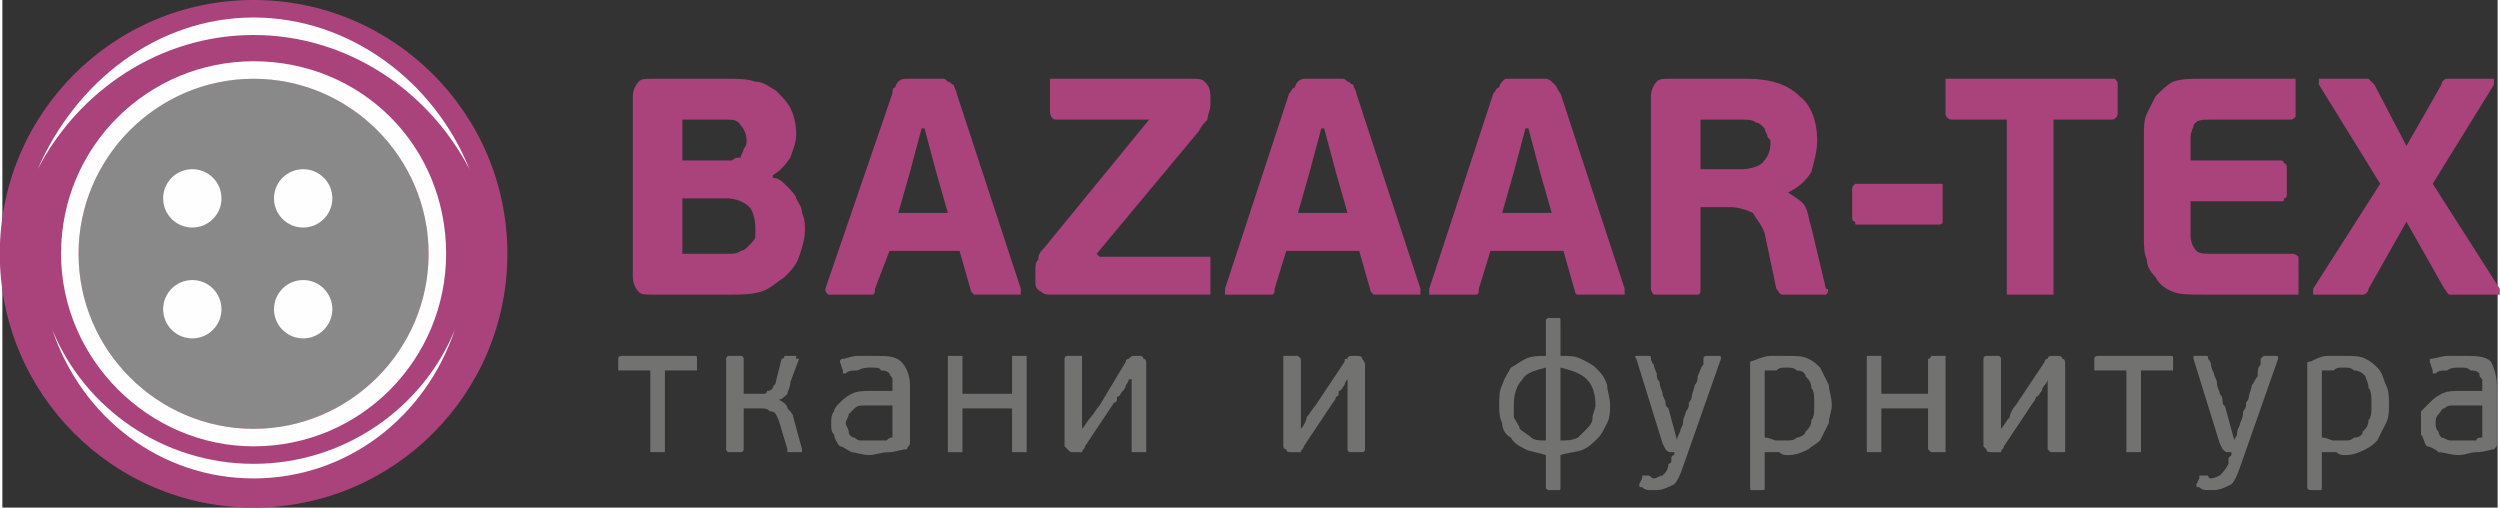 <?xml version="1.0" encoding="UTF-8" standalone="no"?>
<svg
   width="147.319"
   height="29.911"
   viewBox="0 0 855.371 174"
   shape-rendering="geometricPrecision"
   text-rendering="geometricPrecision"
   image-rendering="optimizeQuality"
   fill-rule="evenodd"
   clip-rule="evenodd"
   version="1.1"
   id="svg151"
   sodipodi:docname="logo.svg"
   inkscape:version="1.1.1 (3bf5ae0d25, 2021-09-20)"
   xmlns:inkscape="http://www.inkscape.org/namespaces/inkscape"
   xmlns:sodipodi="http://sodipodi.sourceforge.net/DTD/sodipodi-0.dtd"
   xmlns="http://www.w3.org/2000/svg"
   xmlns:svg="http://www.w3.org/2000/svg">
  <rect x="0" y="0" width="855.371" height="174" fill="#333333" stroke="none"/>
  <defs
     id="defs155" />
  <sodipodi:namedview
     id="namedview153"
     pagecolor="#505050"
     bordercolor="#eeeeee"
     borderopacity="1"
     inkscape:pageshadow="0"
     inkscape:pageopacity="0"
     inkscape:pagecheckerboard="0"
     showgrid="false"
     fit-margin-top="0"
     fit-margin-left="0"
     fit-margin-right="0"
     fit-margin-bottom="0"
     inkscape:zoom="10.125"
     inkscape:cx="73.679012"
     inkscape:cy="14.962963"
     inkscape:window-width="2560"
     inkscape:window-height="1369"
     inkscape:window-x="-8"
     inkscape:window-y="-8"
     inkscape:window-maximized="1"
     inkscape:current-layer="svg151" />
  <circle
     fill="#aa437b"
     cx="86.115"
     cy="87"
     r="87"
     id="circle83" />
  <path
     fill="#898989"
     d="m 86.115,27 c 33,0 60,27 60,60 0,33 -27,60 -60,60 -33,0 -60,-27 -60,-60 0,-33 27,-60 60,-60 z"
     id="path85" />
  <path
     fill="#fefefe"
     d="m 86.115,21 c 37,0 66,29 66,66 0,36 -29,66 -66,66 -36,0 -66,-30 -66,-66 0,-37 30,-66 66,-66 z m 0,6 c 33,0 60,27 60,60 0,33 -27,60 -60,60 -33,0 -60,-27 -60,-60 0,-33 27,-60 60,-60 z"
     id="path87" />
  <circle
     fill="#fefefe"
     cx="65.115"
     cy="68"
     r="10"
     id="circle89" />
  <circle
     fill="#fefefe"
     cx="103.115"
     cy="68"
     r="10"
     id="circle91" />
  <circle
     fill="#fefefe"
     cx="65.115"
     cy="106"
     r="10"
     id="circle93" />
  <circle
     fill="#fefefe"
     cx="103.115"
     cy="106"
     r="10"
     id="circle95" />
  <path
     fill="#fefefe"
     d="m 86.115,6 c 33,0 62,22 74,52 -14,-27 -42,-46 -74,-46 -32,0 -60,19 -74,46 13,-30 41,-52 74,-52 z"
     id="path97" />
  <path
     fill="#fefefe"
     d="m 155.115,113 c -10,30 -37,51 -69,51 -32,0 -59,-21 -69,-51 11,27 38,46 69,46 31,0 58,-19 69,-46 z"
     id="path99" />
  <path
     fill="#aa437b"
     d="m 264.115,61 c 2,0 3,1 5,3 1,1 3,3 3,4 1,2 2,3 2,5 1,2 1,4 1,6 0,3 -1,6 -2,9 -1,3 -3,5 -5,7 -3,2 -5,4 -8,5 -4,1 -7,1 -10,1 h -27 c -3,0 -4,0 -5,-1 -1,-1 -2,-3 -2,-5 V 33 c 0,-2 1,-4 2,-5 1,-1 2,-1 5,-1 h 26 c 3,0 6,0 9,1 3,0 5,2 7,3 2,2 4,4 5,6 1,2 2,5 2,9 0,3 -1,5 -2,8 -2,3 -4,5 -6,6 z m -6,17 c 0,-3 -1,-6 -2,-7 -2,-2 -5,-3 -8,-3 h -15 v 19 h 15 c 2,0 4,0 5,-1 1,0 2,-1 3,-2 1,-1 2,-2 2,-3 z m -25,-23 h 17 c 1,-1 2,-1 3,-1 0,-1 1,-2 1,-3 1,-1 1,-2 1,-3 0,-2 -1,-4 -2,-5 -1,-2 -3,-2 -5,-2 h -15 z"
     id="path101" />
  <path
     fill="#aa437b"
     d="m 328.115,86 h -24 l -5,13 c 0,1 0,2 -1,2 h -15 c -1,-1 -1,-1 -1,-2 l 23,-67 c 0,-1 0,-2 1,-2 0,-1 1,-2 1,-2 1,-1 2,-1 3,-1 h 12 c 1,0 1,0 2,1 1,0 1,1 2,1 0,1 1,2 1,3 l 22,67 v 2 h -16 l -1,-1 z m -21,-13 h 17 l -4,-14 -4,-15 h -1 l -4,15 z"
     id="path103" />
  <path
     fill="#aa437b"
     d="m 414.115,36 c 0,2 -1,3 -1,5 -1,1 -2,2 -3,4 l -35,42 1,1 h 38 v 13 h -54 c -2,0 -3,0 -4,-1 -2,-1 -2,-2 -2,-4 v -3 c 0,-2 0,-3 1,-4 0,-2 1,-3 2,-4 l 36,-44 h -32 c -1,0 -2,-1 -2,-3 v -9 -2 h 48 c 3,0 4,0 5,1 1,1 2,2 2,5 z"
     id="path105" />
  <path
     fill="#aa437b"
     d="m 465.115,86 h -25 l -4,13 c 0,1 0,2 -1,2 h -16 v -2 l 22,-67 c 1,-1 1,-2 2,-2 0,-1 1,-2 1,-2 1,-1 2,-1 2,-1 h 13 c 1,0 1,0 2,1 1,0 1,1 2,1 0,1 1,2 1,3 l 22,67 v 2 h -16 l -1,-1 z m -21,-13 h 17 l -4,-14 -4,-15 h -1 l -4,15 z"
     id="path107" />
  <path
     fill="#aa437b"
     d="m 535.115,86 h -25 l -4,13 c 0,1 0,2 -1,2 h -16 v -2 l 22,-67 c 1,-1 1,-2 2,-2 0,-1 1,-2 1,-2 1,-1 1,-1 2,-1 h 13 c 0,0 1,0 2,1 l 1,1 c 1,1 1,2 2,3 l 22,67 v 2 h -16 c -1,0 -1,-1 -1,-1 z m -21,-13 h 17 l -4,-14 -4,-15 h -1 l -4,15 z"
     id="path109" />
  <path
     fill="#aa437b"
     d="m 612.115,66 c 3,2 5,3 6,5 1,2 1,4 2,7 l 5,21 c 1,0 1,1 0,2 h -15 c -1,0 -1,-1 -2,-2 l -4,-19 c -1,-3 -3,-5 -4,-7 -2,-1 -5,-2 -8,-2 h -10 v 28 c 0,1 0,2 -1,2 h -15 c 0,0 -1,-1 -1,-2 V 33 c 0,-2 1,-4 2,-5 1,-1 2,-1 5,-1 h 26 c 8,0 14,2 18,6 4,3 6,9 6,15 0,4 -1,7 -2,11 -2,3 -4,5 -8,7 z m -6,-17 c 0,-1 0,-1 -1,-2 0,-1 -1,-2 -1,-3 -1,-1 -2,-2 -3,-2 -1,-1 -3,-1 -5,-1 h -14 v 17 h 14 c 3,0 6,-1 7,-2 2,-2 3,-4 3,-7 z"
     id="path111" />
  <path
     fill="#aa437b"
     d="m 665.115,75 v 1 c 0,1 -1,1 -2,1 h -27 c -1,0 -1,0 -1,-1 -1,0 -1,-1 -1,-1 V 65 c 0,-1 0,-1 1,-2 h 30 z"
     id="path113" />
  <path
     fill="#aa437b"
     d="m 725.115,39 c 0,1 -1,2 -2,2 h -20 v 60 h -16 V 41 h -19 c -1,0 -2,-1 -2,-2 V 29 27 h 58 c 1,1 1,1 1,2 z"
     id="path115" />
  <path
     fill="#aa437b"
     d="m 787.115,99 v 2 h -33 c -4,0 -8,0 -10,-1 -3,-1 -5,-3 -6,-5 -2,-2 -3,-4 -3,-6 -1,-2 -1,-5 -1,-7 V 46 c 0,-2 0,-5 1,-7 l 3,-6 c 2,-2 4,-4 6,-5 3,-1 6,-1 9,-1 h 33 v 13 c -1,1 -1,1 -2,1 h -27 c -3,0 -5,0 -6,2 0,1 -1,2 -1,4 v 8 h 31 c 1,0 1,1 1,1 1,0 1,1 1,2 v 8 c 0,1 0,2 -1,2 0,1 0,1 -1,1 h -31 v 12 c 0,2 1,4 2,5 1,1 3,1 5,1 h 28 c 1,0 2,1 2,1 z"
     id="path117" />
  <path
     fill="#aa437b"
     d="m 824.115,76 -13,23 c 0,1 -1,2 -2,2 h -16 -1 v -2 l 23,-36 -21,-34 v -2 h 17 l 2,2 11,21 12,-21 c 0,-1 1,-2 2,-2 h 16 v 2 l -21,34 23,36 v 2 h -17 c -1,0 -1,-1 -2,-2 z"
     id="path119" />
  <path
     fill="#727271"
     d="m 227.115,154 v 1 h -4 -1 v -28 h -10 -1 v -4 c 0,-1 1,-1 1,-1 h 25 c 1,0 1,0 1,1 v 4 h -11 z"
     id="path121" />
  <path
     fill="#727271"
     d="m 254.115,154 c 0,0 0,1 -1,1 h -4 c -1,0 -1,-1 -1,-1 v -31 c 0,0 0,-1 1,-1 h 4 c 1,0 1,1 1,1 v 12 h 7 c 0,0 1,0 1,-1 1,0 1,0 2,-1 0,-1 1,-1 1,-2 l 2,-8 c 1,0 1,-1 1,-1 h 4 v 1 h 1 l -3,8 c 0,2 -1,3 -1,4 -1,1 -2,2 -3,2 2,1 3,2 3,3 1,1 2,2 2,3 l 3,11 v 1 h -4 -1 v -1 l -3,-10 c -1,-2 -1,-3 -3,-3 -1,-1 -2,-1 -3,-1 h -6 z"
     id="path123" />
  <path
     fill="#727271"
     d="m 311.115,152 c 0,1 -1,1 -1,2 -2,0 -4,1 -6,1 -3,0 -5,1 -7,1 -2,0 -5,-1 -6,-1 -2,-1 -3,-2 -4,-2 -1,-1 -2,-3 -2,-4 -1,-1 -1,-2 -1,-4 0,-1 0,-3 1,-4 0,-1 1,-2 2,-3 1,-1 2,-2 4,-3 2,-1 4,-1 7,-1 h 7 v -1 -3 c 0,-1 -1,-1 -1,-2 -1,-1 -2,-1 -3,-1 0,-1 -2,-1 -3,-1 -2,0 -3,0 -5,1 -2,0 -3,0 -4,1 h -1 v -1 l -1,-3 c 0,0 0,-1 1,-1 1,0 3,-1 5,-1 h 6 c 4,0 7,0 9,2 2,2 3,5 3,8 z m -6,-13 h -10 c -1,0 -2,0 -3,1 l -2,2 c 0,1 -1,2 -1,3 0,1 1,2 1,3 0,1 1,2 2,2 0,0 1,1 2,1 h 9 c 1,-1 1,-1 2,-1 z"
     id="path125" />
  <path
     fill="#727271"
     d="m 329.115,154 v 1 h -4 -1 v -32 -1 h 5 v 13 h 17 v -12 -1 h 5 v 33 h -5 v -15 h -17 z"
     id="path127" />
  <path
     fill="#727271"
     d="m 364.115,123 c 0,0 0,-1 1,-1 h 5 v 25 c 1,-1 2,-3 3,-4 1,-1 2,-3 3,-4 l 9,-15 c 0,-1 1,-1 1,-1 1,-1 1,-1 2,-1 h 2 c 0,0 1,0 1,1 1,0 1,1 1,2 v 30 h -5 v -25 h -1 c 0,1 -1,2 -1,2 0,1 -1,2 -1,2 -1,1 -1,2 -2,2 0,1 0,2 -1,2 l -10,15 c 0,1 -1,1 -1,2 h -3 c -1,0 -1,0 -2,-1 l -1,-1 z"
     id="path129" />
  <path
     fill="#727271"
     d="m 439.115,123 v -1 h 5 l 1,1 v 24 c 1,-1 2,-3 2,-4 1,-1 2,-3 3,-4 l 10,-15 c 0,-1 0,-1 1,-1 0,-1 1,-1 2,-1 h 1 c 1,0 2,0 2,1 0,0 1,1 1,2 v 29 c 0,0 0,1 -1,1 h -4 c -1,0 -1,-1 -1,-1 v -24 c -1,1 -1,2 -1,2 -1,1 -1,2 -2,2 0,1 0,2 -1,2 0,1 -1,2 -1,2 l -10,15 c 0,1 -1,1 -1,2 h -3 c -1,0 -2,0 -2,-1 -1,0 -1,-1 -1,-1 z"
     id="path131" />
  <path
     fill="#727271"
     d="m 534.115,122 c 3,0 5,0 7,1 2,1 4,2 5,3 2,2 3,3 4,6 0,2 1,4 1,7 0,2 0,4 -1,6 -1,2 -2,4 -3,5 -2,2 -3,3 -5,4 -2,1 -5,1 -8,2 v 11 c 0,1 0,1 -1,1 h -3 c 0,0 -1,0 -1,-1 v -11 c -3,-1 -5,-1 -7,-2 -2,-1 -4,-2 -5,-4 -2,-1 -3,-3 -3,-5 -1,-2 -1,-4 -1,-6 0,-3 0,-5 1,-7 1,-3 2,-4 3,-6 2,-1 3,-2 5,-3 2,-1 5,-1 7,-1 v -12 c 0,-1 1,-1 1,-1 h 3 c 1,0 1,0 1,1 z m 12,17 c 0,-4 -1,-7 -3,-9 -2,-2 -5,-3 -9,-4 v 25 c 2,0 4,0 6,-1 l 3,-3 c 1,-1 2,-2 2,-4 0,-1 1,-3 1,-4 z m -28,0 v 4 c 1,2 2,3 2,4 1,1 3,2 4,3 1,1 3,1 5,1 v -25 c -4,1 -7,2 -8,4 -2,2 -3,5 -3,9 z"
     id="path133" />
  <path
     fill="#727271"
     d="m 576.115,160 c -1,3 -2,5 -3,6 -2,1 -4,2 -6,2 h -2 c -1,0 -2,0 -3,-1 -1,0 -1,0 -1,-1 l 1,-2 v -1 h 2 c 1,0 1,1 2,1 1,0 2,-1 3,-1 1,-1 2,-2 2,-4 0,0 1,0 1,-1 v -1 c 0,-1 1,-1 1,-1 v -1 h -1 c -1,0 -1,0 -2,-1 l -1,-2 -9,-29 c -1,-1 0,-1 0,-1 h 4 c 1,0 1,0 1,1 0,0 0,1 1,2 0,0 0,1 1,3 0,1 0,2 1,3 0,2 1,3 1,4 0,1 1,2 1,3 0,1 0,1 1,2 l 3,11 c 0,-1 0,-1 1,-3 0,-1 1,-2 1,-3 0,-2 1,-3 1,-4 1,-1 1,-2 1,-2 v -1 c 0,0 1,-1 1,-2 0,-1 1,-3 1,-4 1,-1 1,-2 1,-3 1,-2 1,-3 2,-4 v -2 c 0,-1 1,-1 1,-1 h 4 c 1,0 1,0 1,1 z"
     id="path135" />
  <path
     fill="#727271"
     d="m 627.115,139 c 0,2 -1,4 -1,6 l -3,6 c -1,1 -3,2 -4,3 -2,1 -4,2 -7,2 -1,0 -2,0 -3,-1 h -5 v 12 c 0,1 0,1 -1,1 h -3 c -1,0 -1,0 -1,-1 v -42 -1 c 3,-1 5,-2 7,-2 h 6 c 3,0 5,0 7,1 2,1 3,2 4,3 l 3,6 c 0,2 1,4 1,7 z m -6,0 c 0,-3 0,-5 -1,-6 0,-2 -1,-3 -2,-4 0,-1 -1,-2 -3,-2 -1,-1 -2,-1 -4,-1 -1,0 -2,0 -3,1 h -4 v 23 c 2,0 3,1 4,1 h 3 c 2,0 3,0 4,-1 1,0 3,-1 3,-2 1,-1 2,-2 2,-4 1,-1 1,-3 1,-5 z"
     id="path137" />
  <path
     fill="#727271"
     d="m 644.115,154 v 1 h -4 -1 v -32 -1 h 5 v 13 h 16 v -12 c 0,0 1,0 1,-1 h 5 v 33 h -5 l -1,-1 v -14 h -16 z"
     id="path139" />
  <path
     fill="#727271"
     d="m 679.115,123 c 0,0 0,-1 1,-1 h 4 c 1,0 1,1 1,1 v 24 c 1,-1 2,-3 3,-4 0,-1 1,-3 2,-4 l 10,-15 c 0,-1 1,-1 1,-1 0,-1 1,-1 2,-1 h 1 c 1,0 2,0 2,1 1,0 1,1 1,2 v 30 h -5 l -1,-1 v -24 c 0,1 -1,2 -1,2 -1,1 -1,2 -1,2 -1,1 -1,2 -2,2 0,1 -1,2 -1,2 l -10,15 c 0,1 -1,1 -1,2 h -3 c -1,0 -2,0 -2,-1 l -1,-1 z"
     id="path141" />
  <path
     fill="#727271"
     d="m 733.115,154 v 1 h -5 v -28 h -10 -1 v -4 c 0,-1 1,-1 1,-1 h 25 c 1,0 1,0 1,1 v 4 h -11 z"
     id="path143" />
  <path
     fill="#727271"
     d="m 767.115,160 c -1,3 -2,5 -3,6 -2,1 -4,2 -6,2 h -2 c -1,0 -2,0 -3,-1 -1,0 -1,0 -1,-1 l 1,-2 v -1 h 3 c 0,0 0,1 1,1 1,0 3,-1 3,-1 1,-1 2,-2 3,-4 v -1 -1 l 1,-1 v -1 h -1 c -1,0 -1,0 -2,-1 l -1,-2 -9,-29 v -1 h 4 c 1,0 1,0 1,1 0,0 1,1 1,2 0,0 0,1 1,3 0,1 1,2 1,3 0,2 1,3 1,4 1,1 1,2 1,3 0,1 1,1 1,2 l 3,11 c 0,-1 1,-1 1,-3 0,-1 1,-2 1,-3 1,-2 1,-3 1,-4 1,-1 1,-2 1,-2 v -1 c 0,0 1,-1 1,-2 0,-1 1,-3 1,-4 1,-1 1,-2 2,-3 0,-2 0,-3 1,-4 v -2 l 1,-1 h 4 c 1,0 1,0 1,1 z"
     id="path145" />
  <path
     fill="#727271"
     d="m 818.115,139 c 0,2 0,4 -1,6 l -3,6 c -1,1 -2,2 -4,3 -2,1 -4,2 -7,2 -1,0 -2,0 -3,-1 h -5 v 12 c 0,1 0,1 -1,1 h -3 c 0,0 -1,0 -1,-1 v -42 c 0,-1 0,-1 1,-1 2,-1 4,-2 6,-2 h 6 c 3,0 5,0 7,1 2,1 3,2 4,3 2,2 2,4 3,6 1,2 1,4 1,7 z m -6,0 c 0,-3 0,-5 -1,-6 0,-2 -1,-3 -1,-4 -1,-1 -2,-2 -4,-2 -1,-1 -2,-1 -4,-1 -1,0 -2,0 -3,1 h -4 v 23 c 2,0 3,1 4,1 h 4 c 1,0 2,0 3,-1 2,0 3,-1 3,-2 1,-1 2,-2 2,-4 1,-1 1,-3 1,-5 z"
     id="path147" />
  <path
     fill="#727271"
     d="m 855.115,152 c 0,1 0,1 -1,2 -1,0 -3,1 -6,1 -2,0 -4,1 -6,1 -3,0 -5,-1 -7,-1 -1,-1 -3,-2 -4,-2 -1,-1 -1,-3 -2,-4 v -4 -4 l 3,-3 c 1,-1 2,-2 4,-3 2,-1 4,-1 6,-1 h 8 v -1 -3 c -1,-1 -1,-1 -1,-2 -1,-1 -2,-1 -3,-1 -1,-1 -2,-1 -4,-1 -1,0 -3,0 -4,1 -2,0 -3,0 -4,1 h -1 v -1 l -1,-3 v -1 c 2,0 4,-1 6,-1 h 5 c 5,0 8,0 10,2 1,2 2,5 2,8 z m -5,-13 h -10 c -1,0 -2,0 -3,1 -1,0 -1,1 -2,2 -1,1 -1,2 -1,3 0,1 0,2 1,3 0,1 1,2 1,2 1,0 2,1 3,1 h 9 c 0,-1 1,-1 2,-1 z"
     id="path149" />
</svg>
